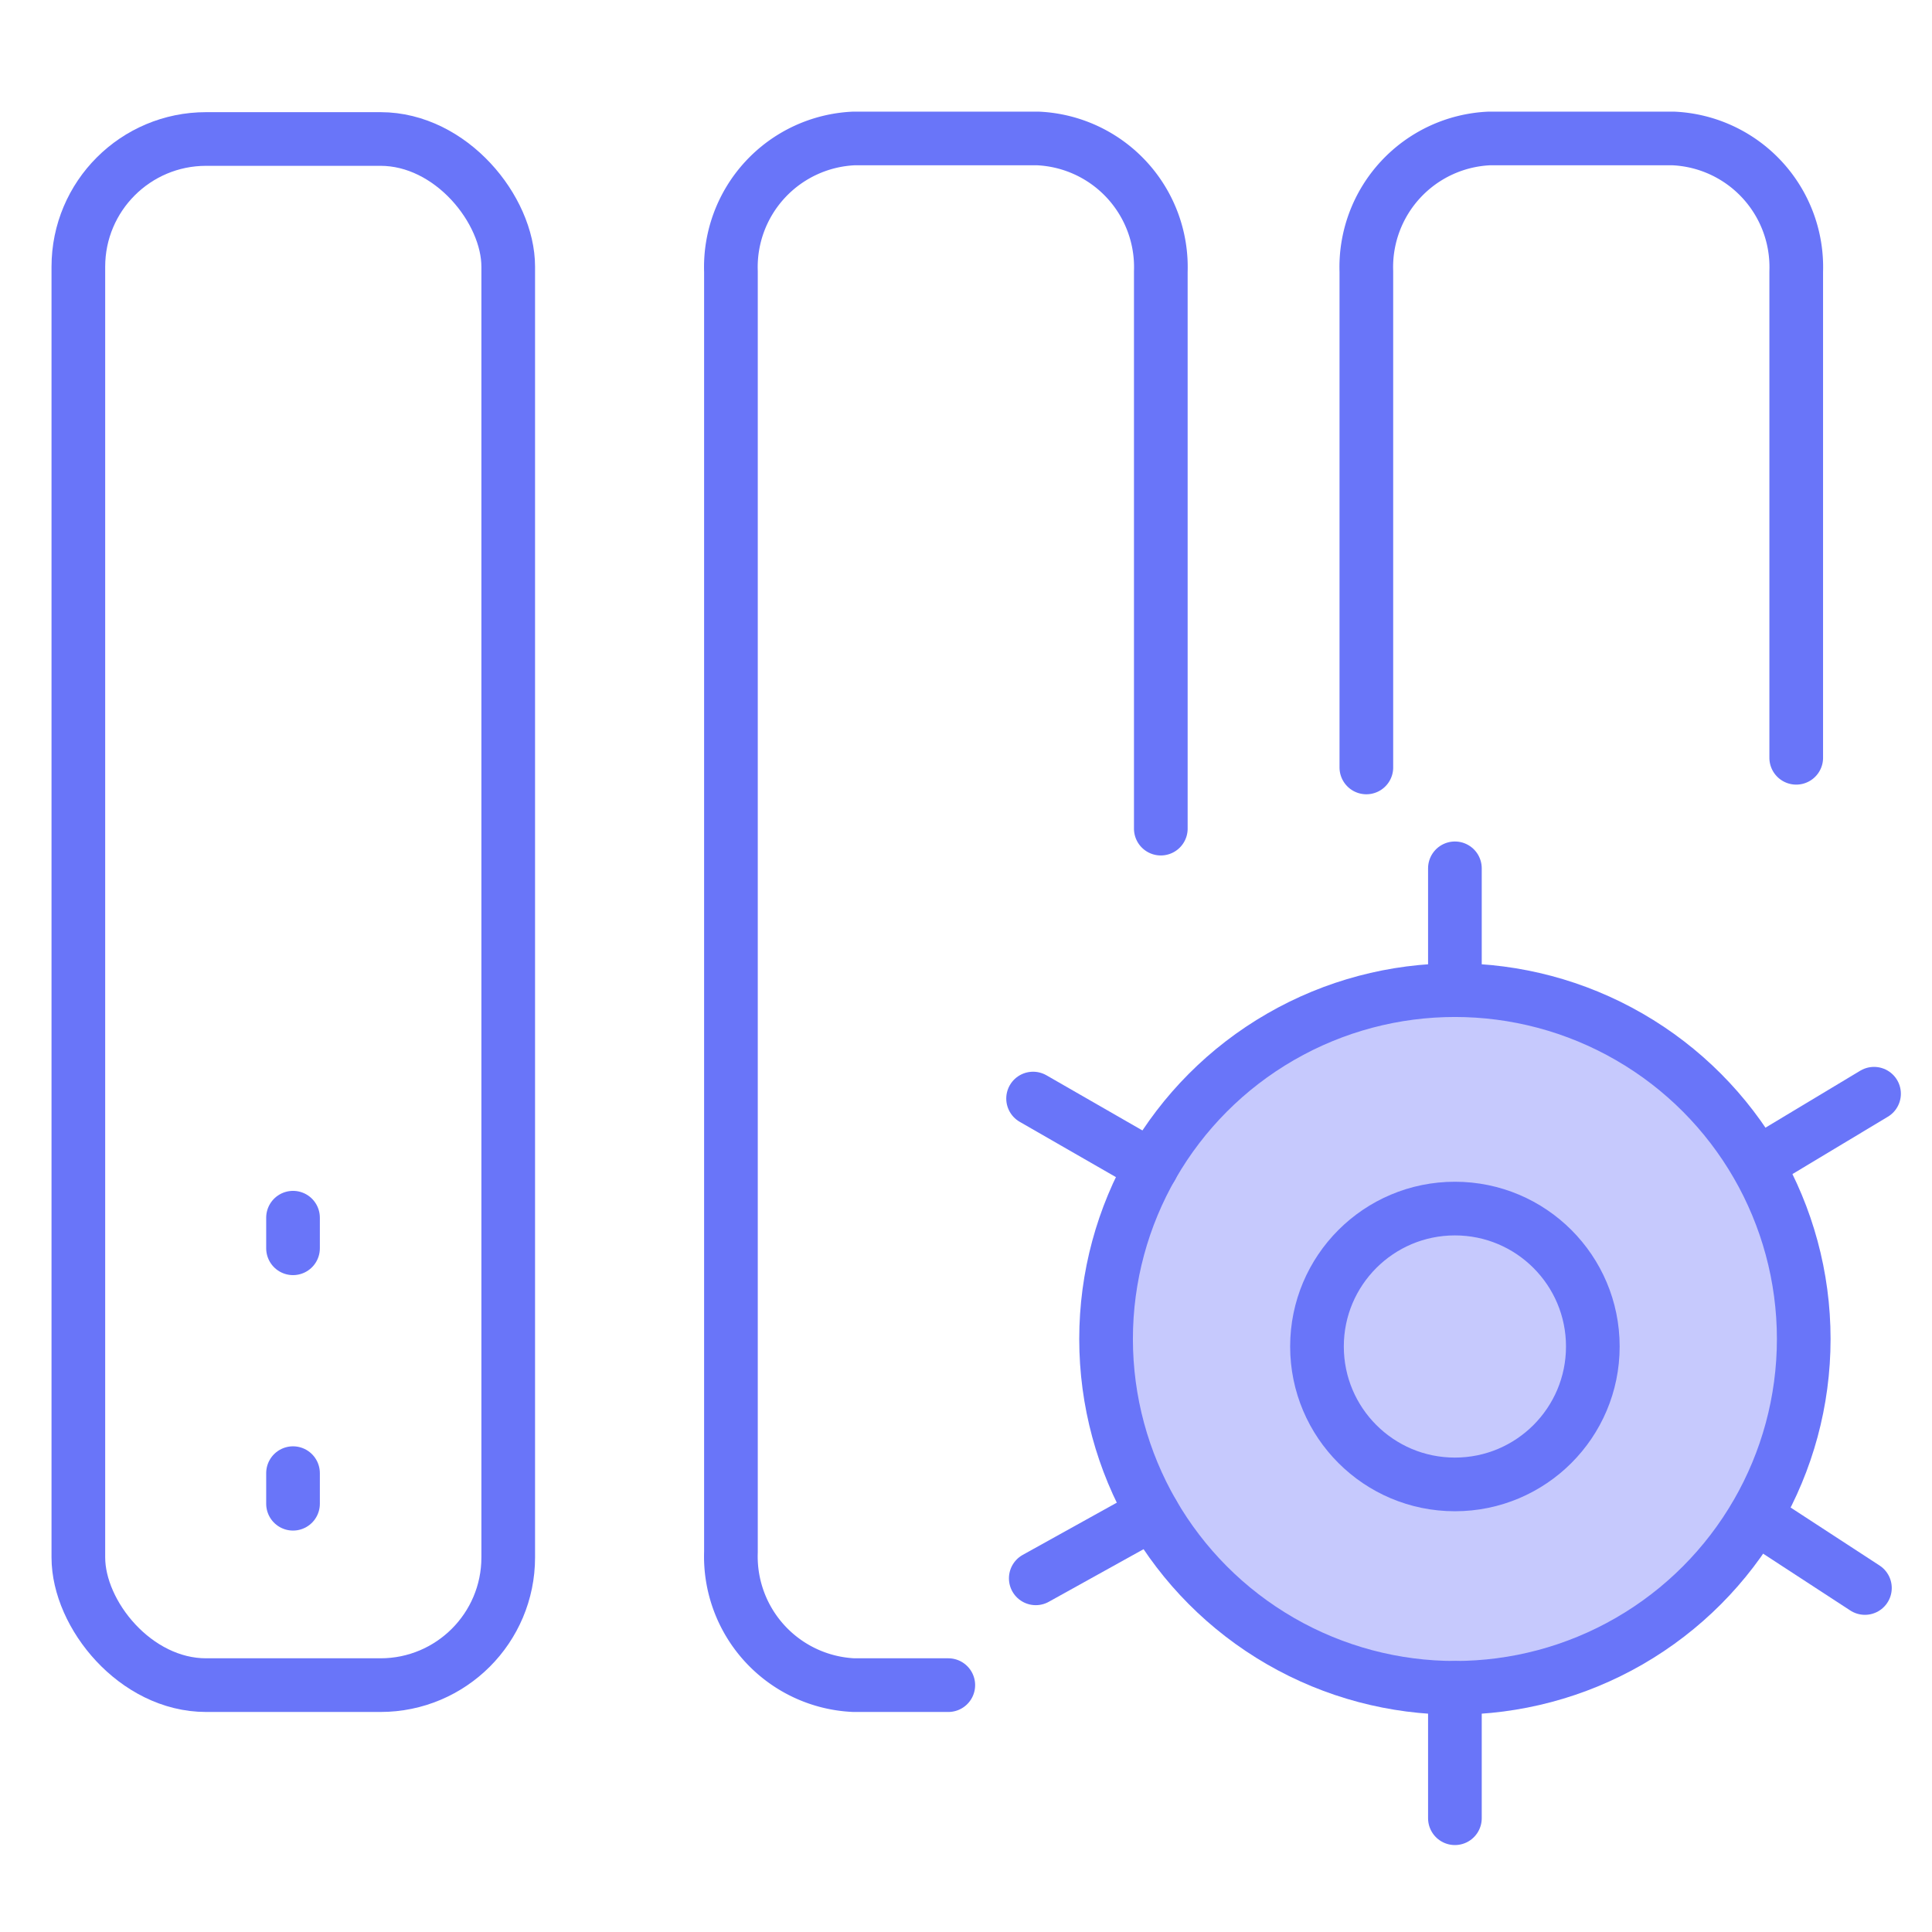 <svg id="图层_1" data-name="图层 1" xmlns="http://www.w3.org/2000/svg" viewBox="0 0 36 36"><defs><style>.cls-1{fill:none;}.cls-1,.cls-2{stroke:#6975f9;stroke-linecap:round;stroke-linejoin:round;}.cls-2{fill:#c6c9fd;}</style></defs><title>画板 26 副本 2</title><rect class="cls-1" x="1.46" y="2.59" width="8.01" height="28.81" rx="2.38" ry="2.38"/><path class="cls-1" d="M17.67,31.4H15.91a2.4,2.4,0,0,1-2.29-2.48V5.06a2.4,2.4,0,0,1,2.29-2.48h3.43a2.4,2.4,0,0,1,2.29,2.48V15.44"/><path class="cls-1" d="M25.46,14.3V5.06a2.4,2.4,0,0,1,2.29-2.48h3.43a2.4,2.4,0,0,1,2.29,2.48v9.06"/><circle class="cls-2" cx="27.11" cy="24.95" r="6.5"/><line class="cls-1" x1="27.11" y1="16.18" x2="27.11" y2="18.44"/><line class="cls-1" x1="32.74" y1="21.69" x2="34.92" y2="20.38"/><line class="cls-1" x1="19.25" y1="20.47" x2="21.46" y2="21.74"/><line class="cls-1" x1="19.3" y1="29.41" x2="21.48" y2="28.2"/><line class="cls-1" x1="27.11" y1="33.88" x2="27.11" y2="31.45"/><line class="cls-1" x1="34.75" y1="29.59" x2="32.71" y2="28.26"/><circle class="cls-1" cx="27.11" cy="25.09" r="2.57"/><line class="cls-1" x1="5.46" y1="22.69" x2="5.46" y2="23.26"/><line class="cls-1" x1="5.46" y1="27.45" x2="5.46" y2="28.02"/></svg>